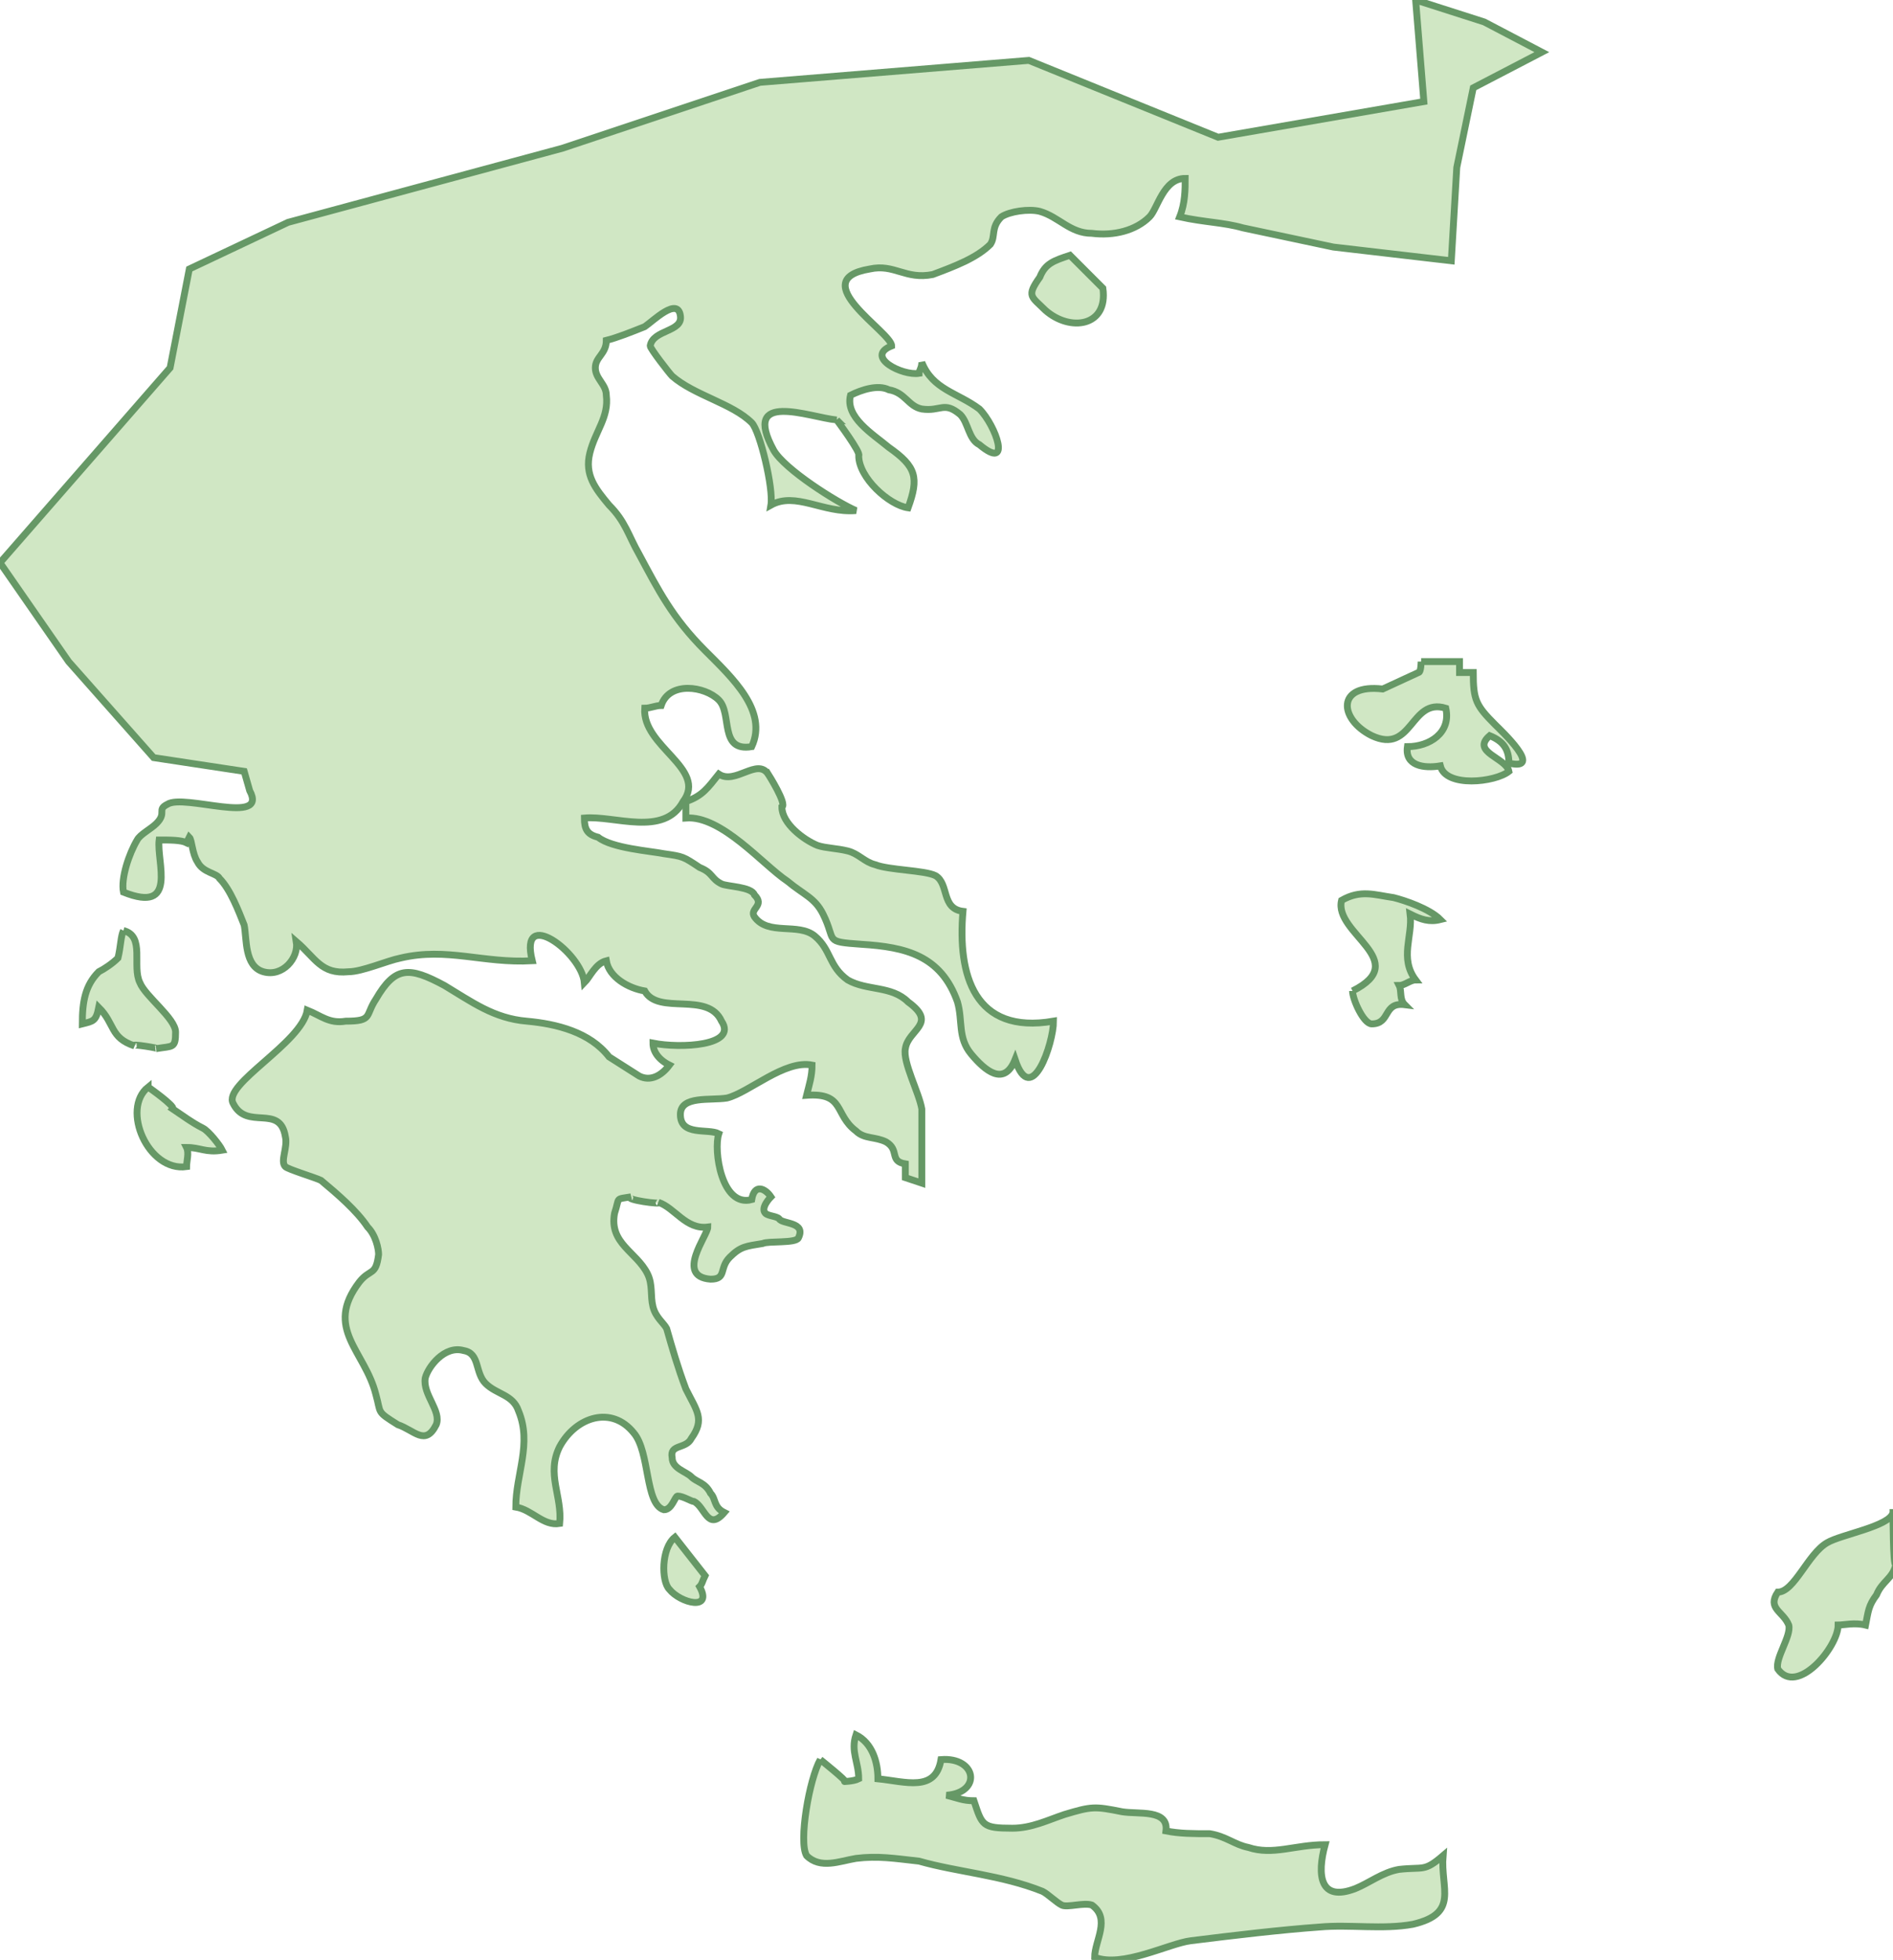<svg xmlns="http://www.w3.org/2000/svg" id="Capa_1" x="0" y="0" version="1.1" xml:space="preserve" viewBox="0 0 69 71.4"><style>.st0{fill:#d0e7c4;stroke:#669866;stroke-width:.25}</style><path d="M30.5 15.3c-1-.1-3.5-1.1-2.3 1.1.4.7 2.3 1.9 3 2.2-1.2.1-2.2-.7-3.1-.2.1-.6-.4-2.7-.7-3-.7-.7-2.1-1-2.9-1.7-.1-.1-.8-1-.8-1.1.1-.6 1.2-.5 1.1-1.1-.1-.7-1 .2-1.3.4-.5.2-1 .4-1.4.5 0 .5-.4.6-.4 1s.4.6.4 1c.1.8-.4 1.3-.6 2.1-.2.8.2 1.3.7 1.9.6.6.7 1.1 1.1 1.8.7 1.3 1.2 2.3 2.4 3.5 1 1 2.3 2.2 1.7 3.5-1.2.2-.7-1.2-1.2-1.7s-1.8-.7-2.1.2c-.2 0-.4.1-.6.1-.1 1.4 2.3 2.2 1.4 3.4-.7 1.3-2.5.5-3.6.6 0 .4.1.6.5.7.5.4 1.9.5 2.4.6.7.1.7.1 1.3.5.5.2.4.4.8.6.2.1 1.1.1 1.2.4.4.4-.2.5 0 .8.5.7 1.6.2 2.2.7.6.5.5 1.1 1.2 1.6.7.4 1.6.2 2.2.8 1.1.8 0 1-.1 1.7-.1.5.5 1.6.6 2.2v2.7l-.6-.2v-.5c-.6-.1-.2-.5-.7-.8-.4-.2-.8-.1-1.1-.4-.8-.6-.4-1.4-1.8-1.3.1-.4.2-.7.2-1.1-1-.2-2.3 1-3.1 1.2-.6.1-1.7-.1-1.7.6 0 .8 1 .5 1.4.7-.2.6.1 2.7 1.2 2.4.1-.6.5-.4.7-.1 0 0-.4.4-.2.6.1.1.4.1.5.2.1.2 1 .1.7.7-.1.2-1.1.1-1.3.2-.6.1-.8.1-1.2.5-.4.4-.1.8-.7.8-1.3-.1-.1-1.6-.1-1.9-.8.1-1.2-.7-1.8-.9.2.1-1.3-.1-1-.2-.6.1-.4 0-.6.6-.2 1.1.8 1.4 1.2 2.2.2.4.1.8.2 1.2.1.4.4.6.5.8.2.7.4 1.4.7 2.2.4.8.7 1.1.2 1.8-.2.4-.8.2-.7.7 0 .4.5.5.7.7.2.2.5.2.7.6.2.2.1.5.5.7-.6.7-.7-.2-1.1-.4-.1 0-.4-.2-.6-.2-.1 0-.2.5-.5.5-.7-.2-.5-2.1-1.1-2.8-.8-1-2.1-.6-2.7.5-.5 1 .1 1.8 0 2.8-.6.1-1-.5-1.6-.6 0-1.2.6-2.3.1-3.5-.2-.6-.8-.6-1.2-1-.4-.4-.2-1.1-.8-1.2-.7-.2-1.3.6-1.4 1-.1.6.6 1.2.4 1.7-.4.8-.8.2-1.4 0-.8-.5-.6-.4-.8-1.1-.4-1.6-1.9-2.4-.6-4.1.4-.5.6-.2.7-1 0-.2-.1-.7-.4-1-.4-.6-1.1-1.2-1.7-1.7-.2-.1-1.2-.4-1.3-.5-.2-.2.1-.7 0-1.1-.2-1.2-1.4-.2-1.9-1.2-.4-.7 2.5-2.2 2.7-3.4.5.2.8.5 1.4.4 1 0 .7-.2 1.1-.8.7-1.2 1.2-1.2 2.5-.5 1 .6 1.8 1.2 3 1.3 1.1.1 2.3.4 3 1.3l1.1.7c.4.2.8 0 1.1-.4-.4-.2-.6-.5-.6-.8 1 .2 3.1.1 2.5-.8-.5-1.1-2.3-.2-2.8-1.1-.6-.1-1.3-.5-1.4-1.1-.4.1-.6.6-.8.8-.1-1.1-2.4-2.8-1.9-.8-1.8.1-3.1-.5-4.8-.1-.5.1-1.4.5-1.9.5-1 .1-1.2-.5-1.9-1.1.1.6-.5 1.3-1.2 1.1-.7-.2-.6-1.2-.7-1.7-.2-.5-.5-1.3-.9-1.7-.1-.2-.6-.2-.8-.6-.2-.3-.2-.8-.3-.9l-.1.2c-.2-.1-.6-.1-1-.1-.1.8.7 2.7-1.3 1.9-.1-.5.2-1.4.5-1.9.1-.2.5-.4.7-.6.4-.4 0-.5.4-.7.6-.4 3.7.8 3-.5l-.2-.7-3.3-.5-3.1-3.5L0 20.5l6.2-7.1.7-3.6 3.6-1.7 10-2.7L27.7 3l9.8-.8L44.4 5l7.5-1.3-.3-3.7 2.5.8 2.1 1.1-2.5 1.3-.6 2.9-.2 3.4-4.3-.5-3.3-.7c-.7-.2-1.4-.2-2.3-.4.2-.5.2-1 .2-1.4-.8 0-1 1.1-1.3 1.4-.5.5-1.3.7-2.1.6-.8 0-1.2-.6-1.9-.8-.4-.1-1.1 0-1.4.2-.4.4-.2.7-.4 1-.5.5-1.3.8-2.1 1.1-1 .2-1.4-.4-2.3-.2-2.4.4.8 2.3.8 2.8-1 .4.4 1.1 1 1 0-.1.1-.2.1-.4.4 1 1.3 1.1 2.1 1.7.6.6 1.2 2.3 0 1.3-.4-.2-.4-.8-.7-1.1-.6-.5-.7-.1-1.4-.2-.5-.1-.6-.6-1.2-.7-.4-.2-1 0-1.4.2-.2.8.8 1.4 1.4 1.9 1 .7 1.1 1.1.7 2.2-.7-.1-1.8-1.1-1.8-1.9.1-.1-.8-1.3-.8-1.3z" class="st0"/><path d="M40.2 10.5c.2 1.4-1.2 1.6-2.1.8-.5-.5-.7-.5-.2-1.2.2-.5.5-.6 1.1-.8l1.2 1.2zM28 28.2c-.4-.6-1.2.4-1.8 0-.4.5-.6.8-1.2 1v.6c1.3-.1 2.8 1.7 3.7 2.3.6.5 1 .6 1.3 1.2.5 1 0 1 1.4 1.1 1.6.1 2.9.4 3.5 2.1.2.7 0 1.3.5 1.9.5.6 1.2 1.2 1.6.2.6 1.8 1.4-.6 1.4-1.4-2.9.5-3.5-1.7-3.3-4-.8-.1-.5-1-1-1.3-.4-.2-1.7-.2-2.2-.4-.4-.1-.6-.4-1-.5s-.8-.1-1.1-.2c-.5-.2-1.3-.8-1.3-1.4.2-.1-.5-1.2-.5-1.2zm1.9 35.9c-.4.7-.8 3-.5 3.5.5.5 1.2.2 1.8.1.8-.1 1.4 0 2.3.1 1.4.4 3 .5 4.5 1.1.2.1.5.4.7.5.2.1.8-.1 1.1 0 .7.5.1 1.3.1 1.9 1 .4 2.7-.5 3.5-.6 1.6-.2 3.3-.4 4.7-.5 1.1-.1 2.3.1 3.4-.1 1.7-.4 1-1.3 1.1-2.5-.7.6-.7.4-1.6.5-.6.1-1.1.5-1.6.7-1.3.5-1.4-.5-1.1-1.6-1.1 0-1.9.4-2.8.1-.5-.1-.8-.4-1.4-.5-.6 0-1.1 0-1.6-.1.1-.8-1-.6-1.6-.7-1-.2-1.1-.2-2.1.1-.6.2-1.2.5-1.9.5-1.1 0-1.1-.1-1.4-1-.4 0-.6-.1-1-.2 1.3-.1 1.1-1.4-.2-1.3-.2 1.2-1.3.8-2.3.7 0-.6-.2-1.3-.8-1.6-.2.6.1 1 .1 1.6-.2.1-.6.1-.5.1.1 0-.9-.8-.9-.8zM4.5 33.9c-.1.2-.1.6-.2 1-.2.2-.5.4-.7.5-.5.5-.6 1.1-.6 1.9.4-.1.5-.1.6-.6.6.6.4 1.1 1.3 1.4-.2-.1 1 .1.8.1.6-.1.7 0 .7-.6 0-.5-1.1-1.3-1.3-1.8-.3-.6.2-1.7-.6-1.9m.9 5.7c-1 .8 0 3.1 1.4 2.9 0-.2.1-.5 0-.7.5 0 .7.2 1.3.1-.1-.2-.5-.7-.7-.8-.4-.2-.8-.5-1.1-.7.1-.1-.9-.8-.9-.8zM24.6 56c-.5.4-.5 1.6-.2 1.9.4.5 1.6.8 1.1-.1.1-.1.1-.2.2-.4L24.6 56zm44.4-.9c-.1.5-1.9.8-2.4 1.1-.7.4-1.2 1.8-1.8 1.8-.4.6.2.7.4 1.2.1.4-.5 1.2-.4 1.6.7 1 2.2-.8 2.2-1.6.2 0 .6-.1 1 0 .1-.5.1-.7.4-1.1.2-.5.6-.6.7-1.1-.1.1-.1-1.9-.1-1.9zm-19.7-19c2.2-1.1-.7-2.1-.4-3.3.7-.4 1.2-.2 1.9-.1.4.1 1.3.4 1.7.8-.4.1-.7 0-1.1-.2.1.8-.4 1.6.2 2.4-.2 0-.4.2-.6.2.1.2 0 .5.2.7-.8-.1-.5.7-1.2.7-.3 0-.7-.9-.7-1.2m2.5-12h1.4v.4h.5c0 1 .1 1.2.8 1.9.2.2 1.8 1.7.5 1.4 0-.5-.2-.8-.7-1-.7.6.6.8.7 1.3-.5.4-2.3.6-2.5-.2-.6.1-1.3 0-1.2-.7.8 0 1.6-.5 1.4-1.4-1.3-.4-1.2 1.7-2.7 1-1.2-.6-1.3-1.9.4-1.7l1.3-.6c.1 0 .1-.4.1-.4z" class="st0"/></svg>
